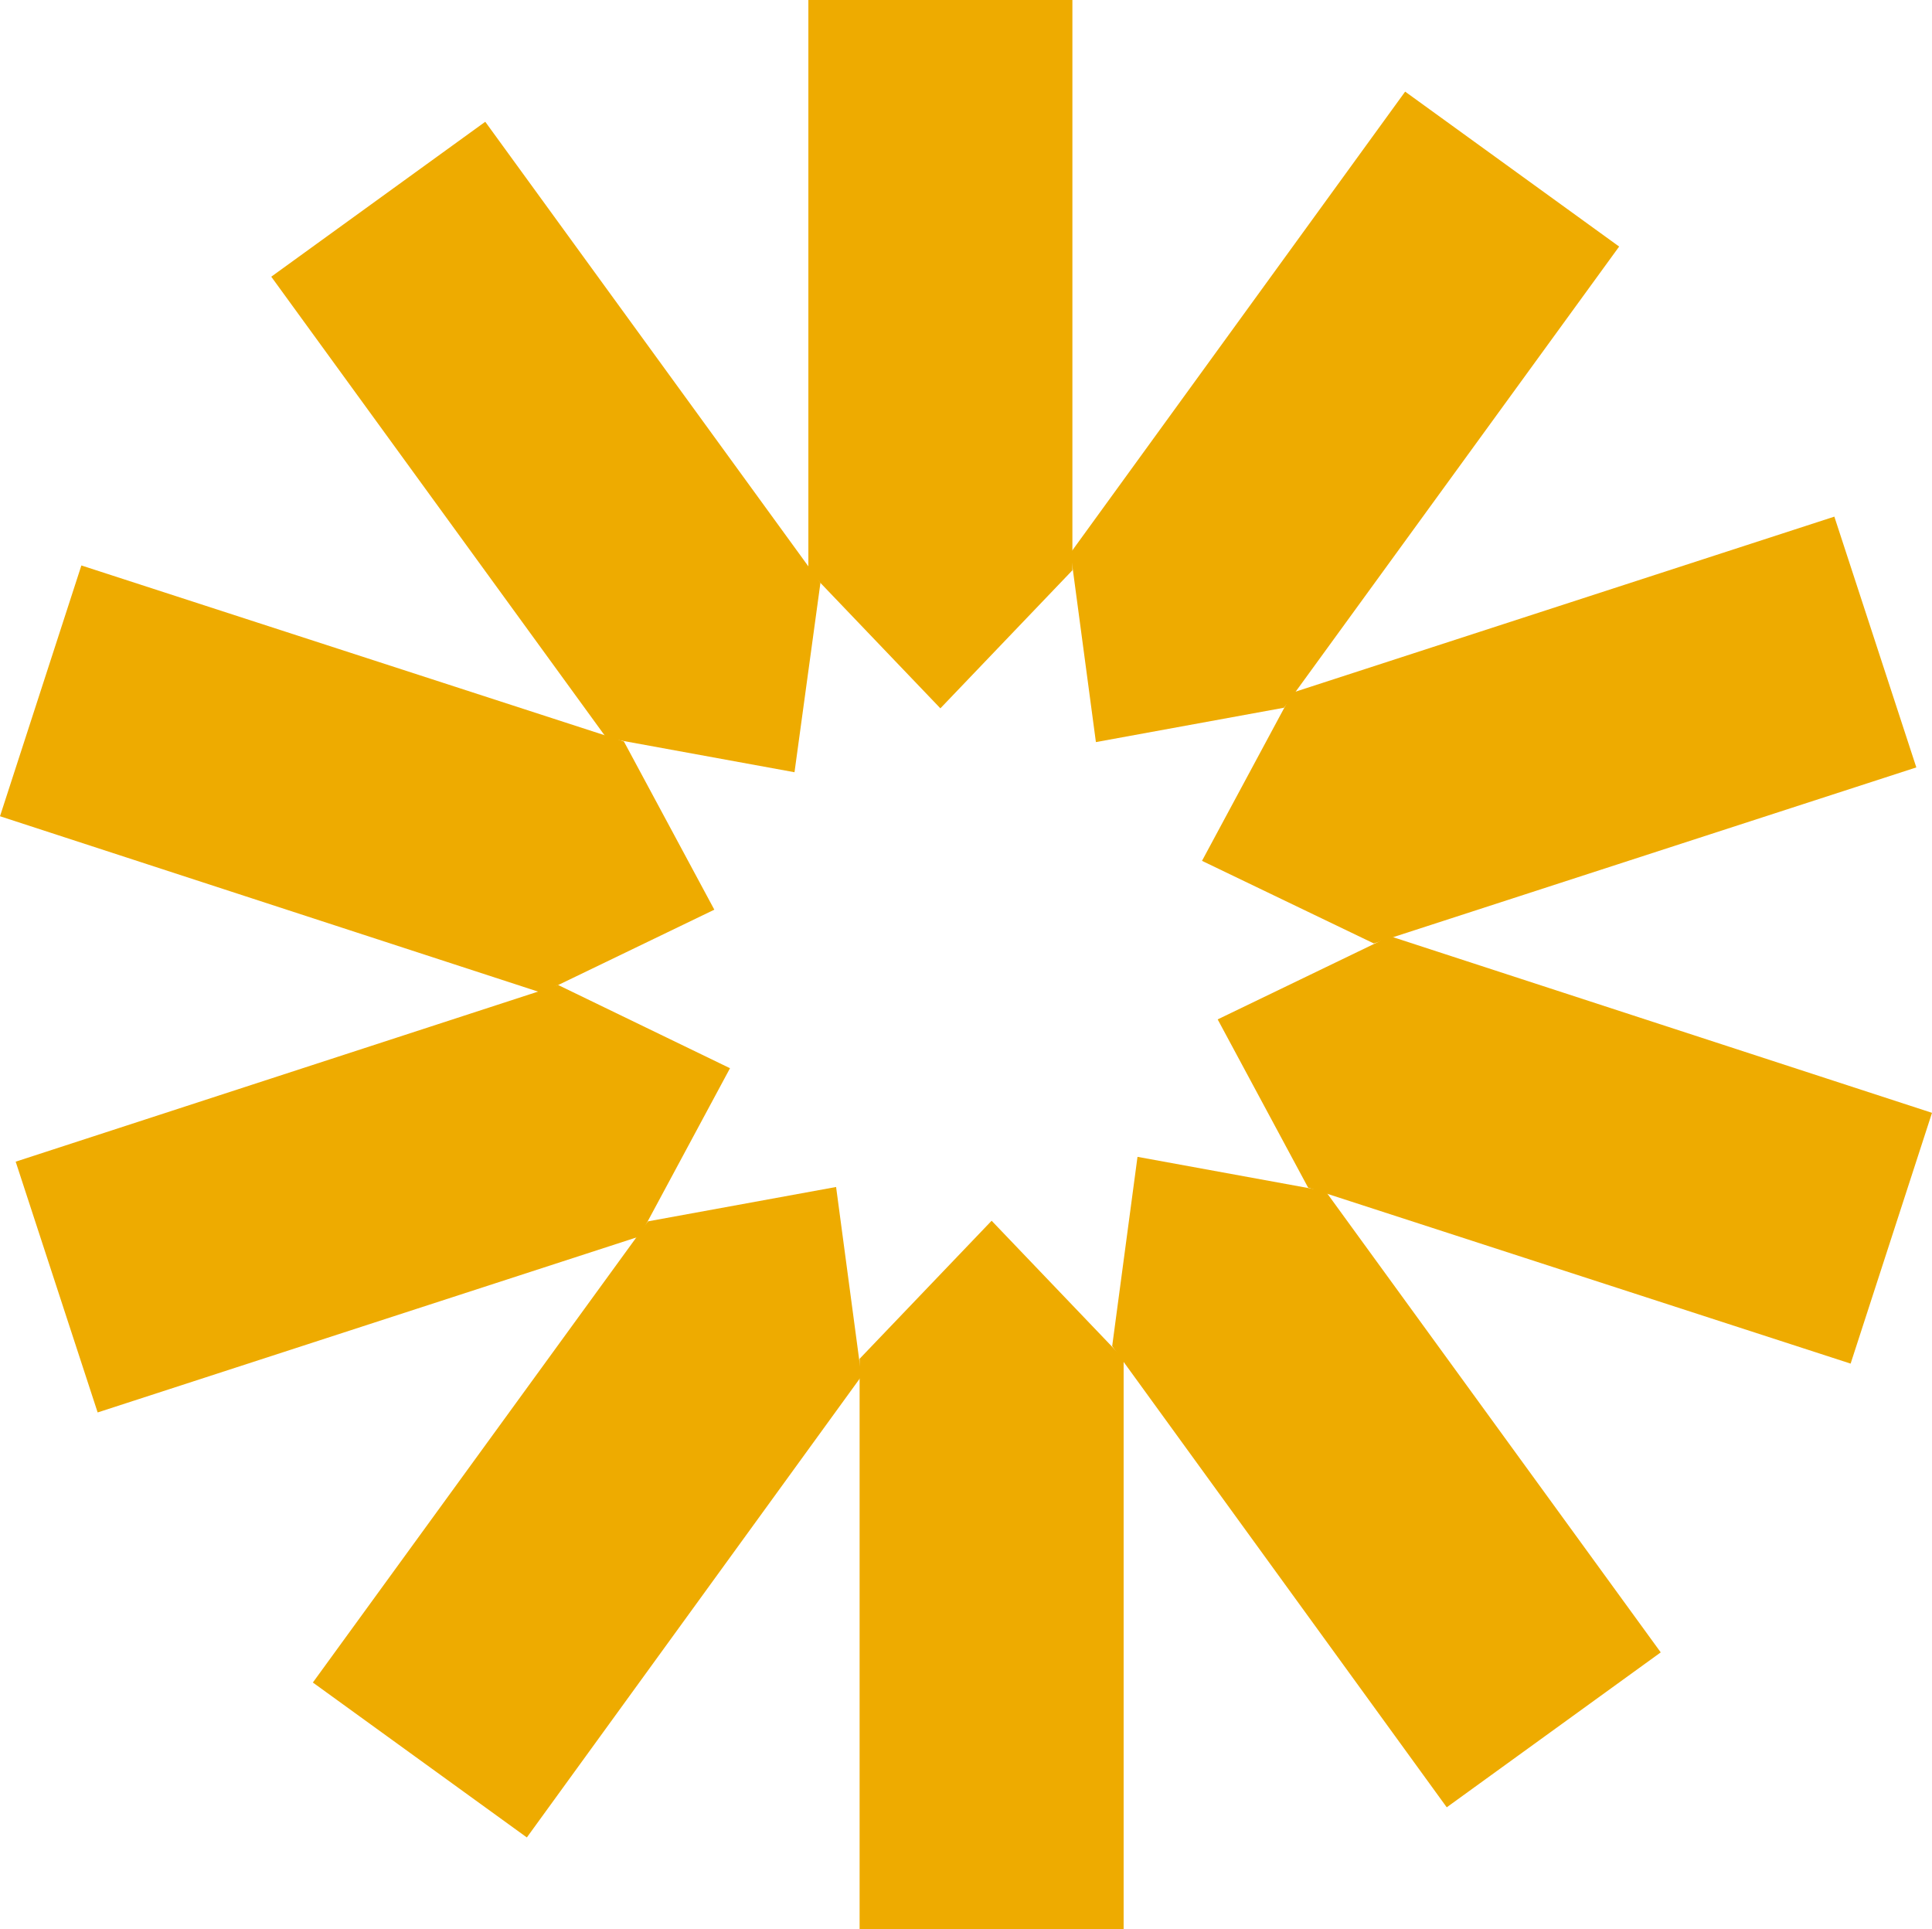 <?xml version="1.0" encoding="UTF-8"?><svg id="a" xmlns="http://www.w3.org/2000/svg" width="32.05" height="32" viewBox="0 0 32.05 32"><polygon points="14.26 22.54 16.45 20.25 18.64 22.54 18.64 32 14.26 32 14.26 22.54" fill="#eeab00"/><polygon points="10.75 20.26 13.87 19.69 14.29 22.83 8.74 30.48 5.19 27.91 10.75 20.26" fill="#eeab00"/><polygon points="9.26 16.34 12.11 17.72 10.61 20.51 1.62 23.43 .26 19.27 9.26 16.34" fill="#eeab00"/><polygon points="10.35 12.3 11.85 15.09 8.99 16.47 0 13.54 1.35 9.38 10.35 12.3" fill="#eeab00"/><polygon points="13.61 9.67 13.18 12.81 10.06 12.24 4.5 4.59 8.05 2.02 13.61 9.67" fill="#eeab00"/><polygon points="17.79 9.46 15.6 11.75 13.41 9.46 13.41 0 17.79 0 17.79 9.46" fill="#eeab00"/><polygon points="21.3 11.74 18.18 12.31 17.76 9.17 23.31 1.52 26.86 4.09 21.3 11.74" fill="#eeab00"/><polygon points="22.79 15.65 19.94 14.28 21.44 11.49 30.43 8.57 31.79 12.73 22.79 15.65" fill="#eeab00"/><polygon points="21.7 19.7 20.2 16.91 23.06 15.53 32.05 18.46 30.7 22.62 21.7 19.7" fill="#eeab00"/><polygon points="18.45 22.33 18.87 19.19 21.99 19.76 27.55 27.41 24 29.98 18.45 22.33" fill="#eeab00"/></svg>